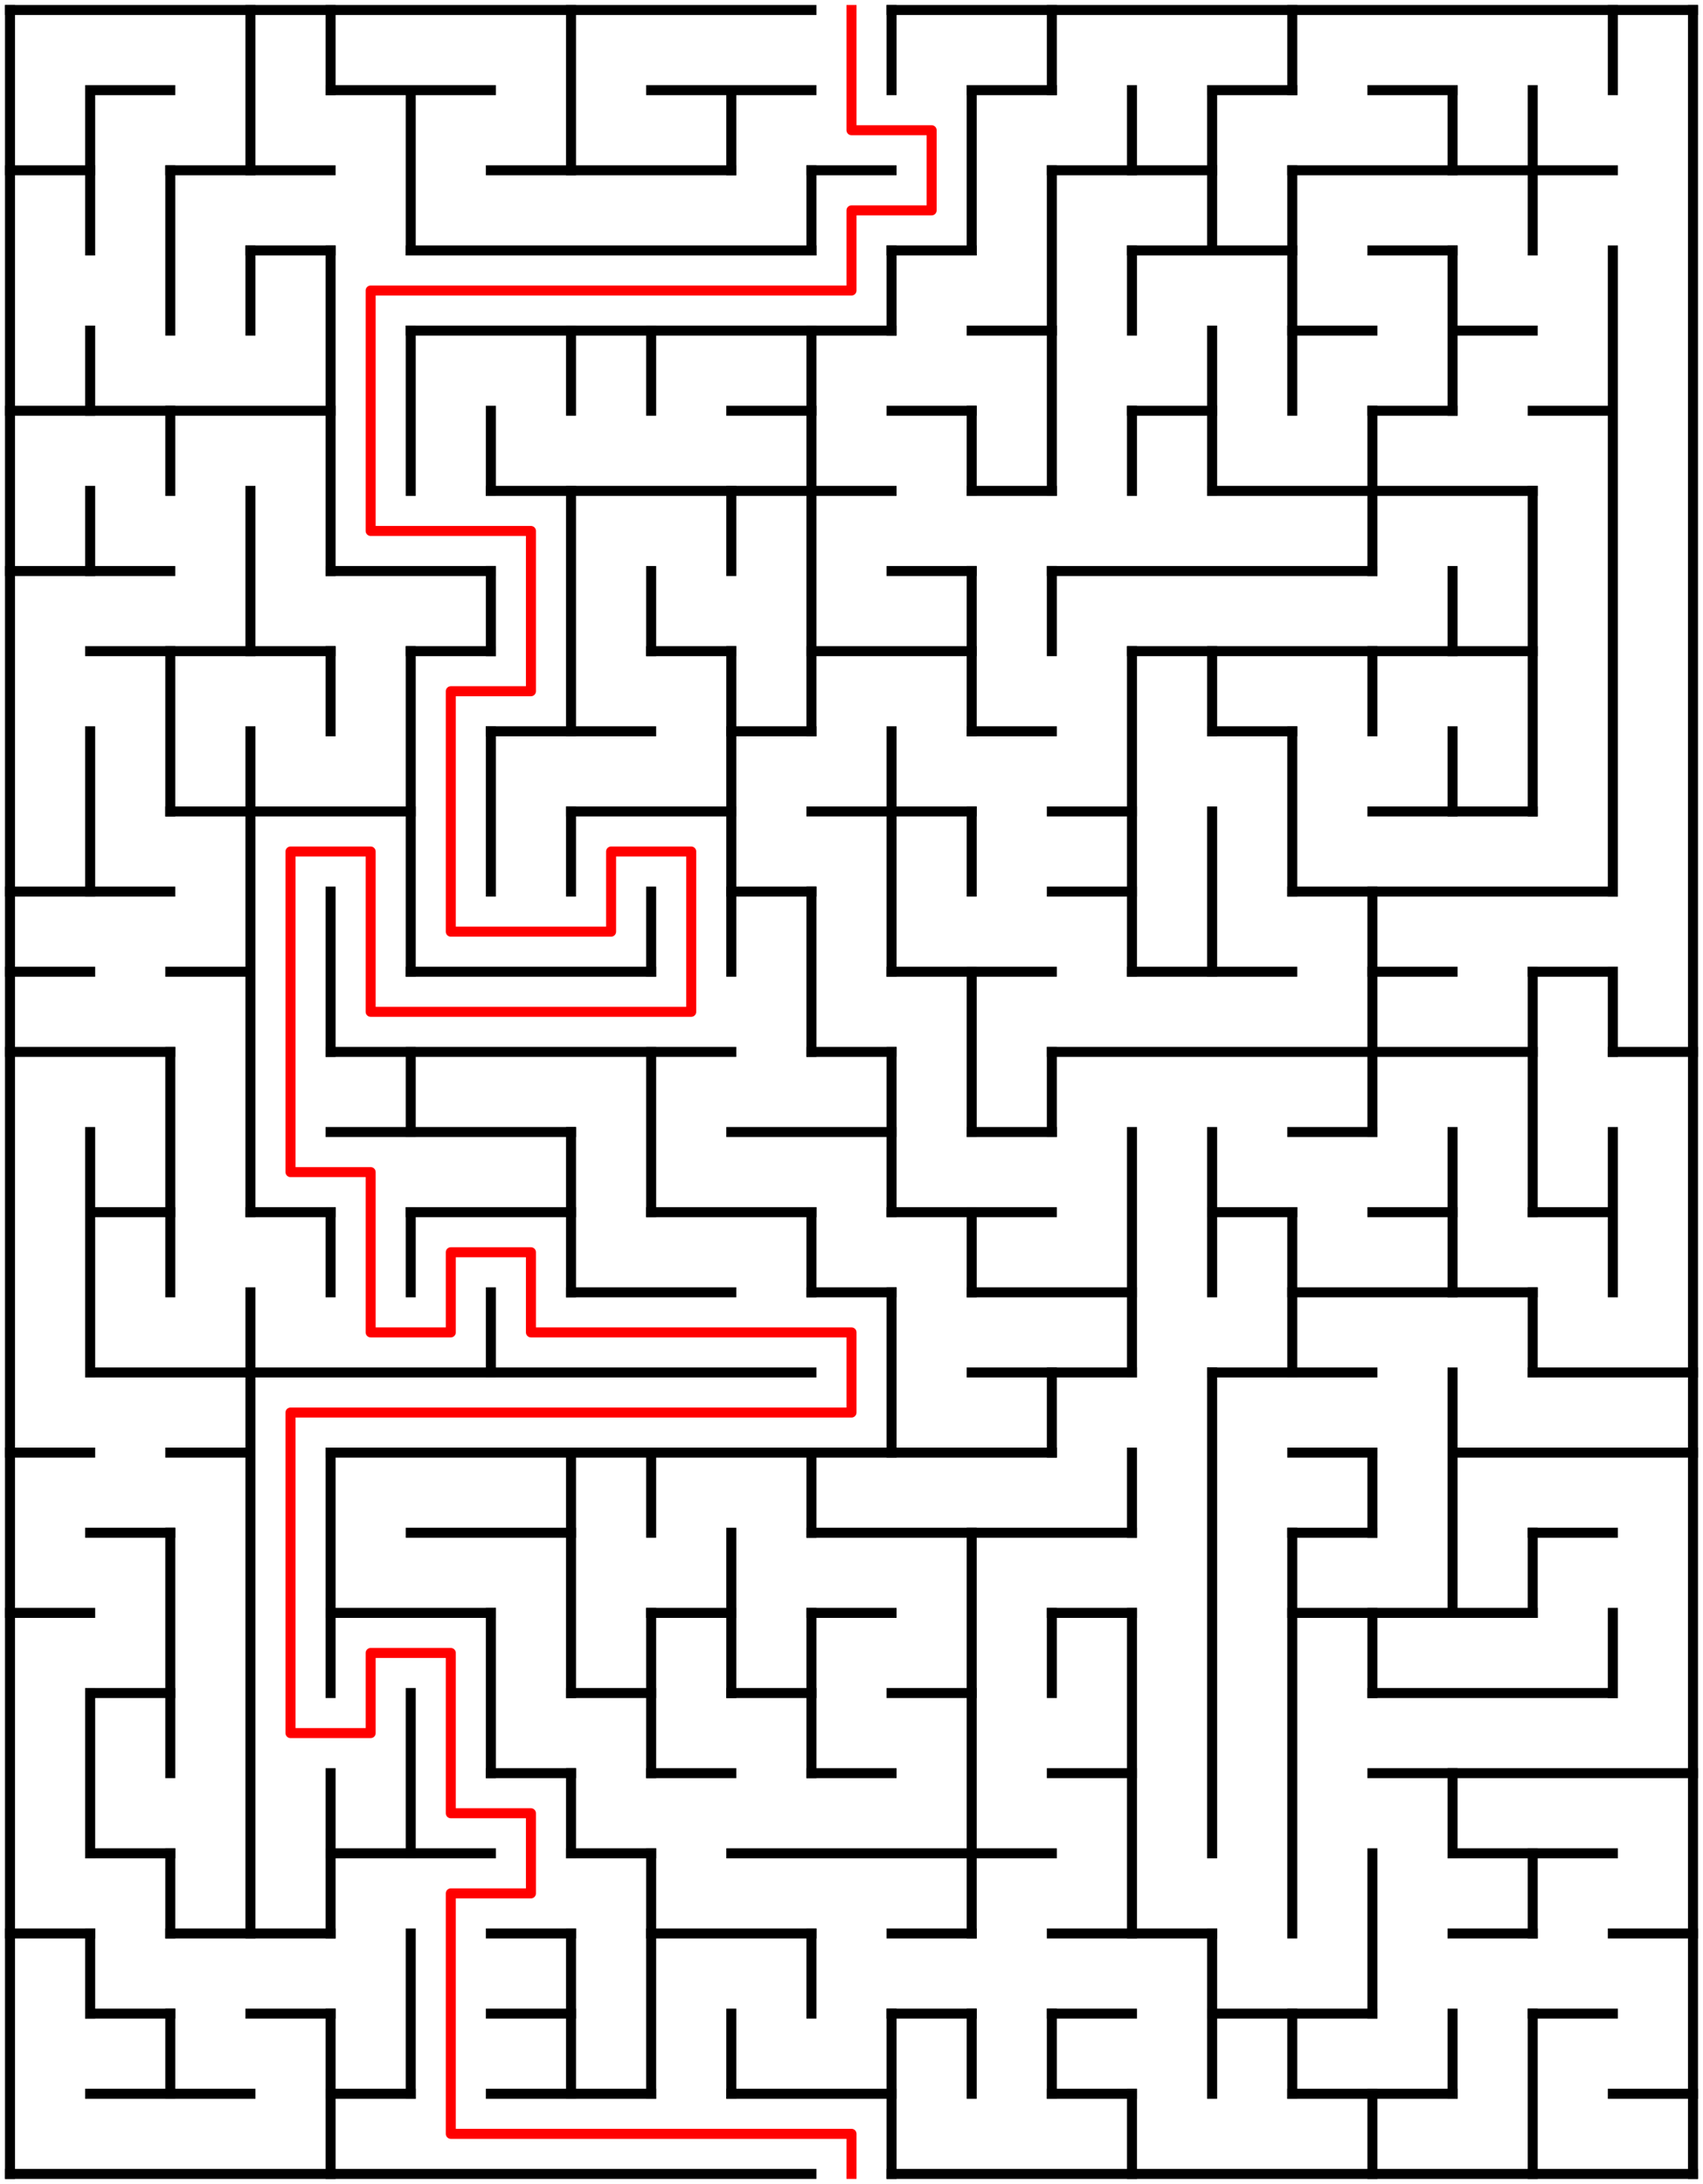 ﻿<?xml version="1.0" encoding="utf-8" standalone="no"?>
<!DOCTYPE svg PUBLIC "-//W3C//DTD SVG 1.1//EN" "http://www.w3.org/Graphics/SVG/1.1/DTD/svg11.dtd">
<svg width="340" height="436" version="1.1" xmlns="http://www.w3.org/2000/svg">
  <title>21 by 27 orthogonal maze</title>
  <g fill="none" stroke="#000000" stroke-width="2" stroke-linecap="square">
    <line x1="2" y1="2" x2="162" y2="2" />
    <line x1="178" y1="2" x2="338" y2="2" />
    <line x1="18" y1="18" x2="34" y2="18" />
    <line x1="66" y1="18" x2="98" y2="18" />
    <line x1="130" y1="18" x2="162" y2="18" />
    <line x1="194" y1="18" x2="210" y2="18" />
    <line x1="242" y1="18" x2="258" y2="18" />
    <line x1="274" y1="18" x2="290" y2="18" />
    <line x1="2" y1="34" x2="18" y2="34" />
    <line x1="34" y1="34" x2="66" y2="34" />
    <line x1="98" y1="34" x2="146" y2="34" />
    <line x1="162" y1="34" x2="178" y2="34" />
    <line x1="210" y1="34" x2="242" y2="34" />
    <line x1="258" y1="34" x2="322" y2="34" />
    <line x1="50" y1="50" x2="66" y2="50" />
    <line x1="82" y1="50" x2="162" y2="50" />
    <line x1="178" y1="50" x2="194" y2="50" />
    <line x1="226" y1="50" x2="258" y2="50" />
    <line x1="274" y1="50" x2="290" y2="50" />
    <line x1="82" y1="66" x2="178" y2="66" />
    <line x1="194" y1="66" x2="210" y2="66" />
    <line x1="258" y1="66" x2="274" y2="66" />
    <line x1="290" y1="66" x2="306" y2="66" />
    <line x1="2" y1="82" x2="66" y2="82" />
    <line x1="146" y1="82" x2="162" y2="82" />
    <line x1="178" y1="82" x2="194" y2="82" />
    <line x1="226" y1="82" x2="242" y2="82" />
    <line x1="274" y1="82" x2="290" y2="82" />
    <line x1="306" y1="82" x2="322" y2="82" />
    <line x1="98" y1="98" x2="178" y2="98" />
    <line x1="194" y1="98" x2="210" y2="98" />
    <line x1="242" y1="98" x2="306" y2="98" />
    <line x1="2" y1="114" x2="34" y2="114" />
    <line x1="66" y1="114" x2="98" y2="114" />
    <line x1="178" y1="114" x2="194" y2="114" />
    <line x1="210" y1="114" x2="274" y2="114" />
    <line x1="18" y1="130" x2="66" y2="130" />
    <line x1="82" y1="130" x2="98" y2="130" />
    <line x1="130" y1="130" x2="146" y2="130" />
    <line x1="162" y1="130" x2="194" y2="130" />
    <line x1="226" y1="130" x2="306" y2="130" />
    <line x1="98" y1="146" x2="130" y2="146" />
    <line x1="146" y1="146" x2="162" y2="146" />
    <line x1="194" y1="146" x2="210" y2="146" />
    <line x1="242" y1="146" x2="258" y2="146" />
    <line x1="34" y1="162" x2="82" y2="162" />
    <line x1="114" y1="162" x2="146" y2="162" />
    <line x1="162" y1="162" x2="194" y2="162" />
    <line x1="210" y1="162" x2="226" y2="162" />
    <line x1="274" y1="162" x2="306" y2="162" />
    <line x1="2" y1="178" x2="34" y2="178" />
    <line x1="146" y1="178" x2="162" y2="178" />
    <line x1="210" y1="178" x2="226" y2="178" />
    <line x1="258" y1="178" x2="322" y2="178" />
    <line x1="2" y1="194" x2="18" y2="194" />
    <line x1="34" y1="194" x2="50" y2="194" />
    <line x1="82" y1="194" x2="130" y2="194" />
    <line x1="178" y1="194" x2="210" y2="194" />
    <line x1="226" y1="194" x2="258" y2="194" />
    <line x1="274" y1="194" x2="290" y2="194" />
    <line x1="306" y1="194" x2="322" y2="194" />
    <line x1="2" y1="210" x2="34" y2="210" />
    <line x1="66" y1="210" x2="146" y2="210" />
    <line x1="162" y1="210" x2="178" y2="210" />
    <line x1="210" y1="210" x2="306" y2="210" />
    <line x1="322" y1="210" x2="338" y2="210" />
    <line x1="66" y1="226" x2="114" y2="226" />
    <line x1="146" y1="226" x2="178" y2="226" />
    <line x1="194" y1="226" x2="210" y2="226" />
    <line x1="258" y1="226" x2="274" y2="226" />
    <line x1="18" y1="242" x2="34" y2="242" />
    <line x1="50" y1="242" x2="66" y2="242" />
    <line x1="82" y1="242" x2="114" y2="242" />
    <line x1="130" y1="242" x2="162" y2="242" />
    <line x1="178" y1="242" x2="210" y2="242" />
    <line x1="242" y1="242" x2="258" y2="242" />
    <line x1="274" y1="242" x2="290" y2="242" />
    <line x1="306" y1="242" x2="322" y2="242" />
    <line x1="114" y1="258" x2="146" y2="258" />
    <line x1="162" y1="258" x2="178" y2="258" />
    <line x1="194" y1="258" x2="226" y2="258" />
    <line x1="258" y1="258" x2="306" y2="258" />
    <line x1="18" y1="274" x2="162" y2="274" />
    <line x1="194" y1="274" x2="226" y2="274" />
    <line x1="242" y1="274" x2="274" y2="274" />
    <line x1="306" y1="274" x2="338" y2="274" />
    <line x1="2" y1="290" x2="18" y2="290" />
    <line x1="34" y1="290" x2="50" y2="290" />
    <line x1="66" y1="290" x2="210" y2="290" />
    <line x1="258" y1="290" x2="274" y2="290" />
    <line x1="290" y1="290" x2="338" y2="290" />
    <line x1="18" y1="306" x2="34" y2="306" />
    <line x1="82" y1="306" x2="114" y2="306" />
    <line x1="162" y1="306" x2="226" y2="306" />
    <line x1="258" y1="306" x2="274" y2="306" />
    <line x1="306" y1="306" x2="322" y2="306" />
    <line x1="2" y1="322" x2="18" y2="322" />
    <line x1="66" y1="322" x2="98" y2="322" />
    <line x1="130" y1="322" x2="146" y2="322" />
    <line x1="162" y1="322" x2="178" y2="322" />
    <line x1="210" y1="322" x2="226" y2="322" />
    <line x1="258" y1="322" x2="306" y2="322" />
    <line x1="18" y1="338" x2="34" y2="338" />
    <line x1="114" y1="338" x2="130" y2="338" />
    <line x1="146" y1="338" x2="162" y2="338" />
    <line x1="178" y1="338" x2="194" y2="338" />
    <line x1="274" y1="338" x2="322" y2="338" />
    <line x1="98" y1="354" x2="114" y2="354" />
    <line x1="130" y1="354" x2="146" y2="354" />
    <line x1="162" y1="354" x2="178" y2="354" />
    <line x1="210" y1="354" x2="226" y2="354" />
    <line x1="274" y1="354" x2="338" y2="354" />
    <line x1="18" y1="370" x2="34" y2="370" />
    <line x1="66" y1="370" x2="98" y2="370" />
    <line x1="114" y1="370" x2="130" y2="370" />
    <line x1="146" y1="370" x2="210" y2="370" />
    <line x1="290" y1="370" x2="322" y2="370" />
    <line x1="2" y1="386" x2="18" y2="386" />
    <line x1="34" y1="386" x2="66" y2="386" />
    <line x1="98" y1="386" x2="114" y2="386" />
    <line x1="130" y1="386" x2="162" y2="386" />
    <line x1="178" y1="386" x2="194" y2="386" />
    <line x1="210" y1="386" x2="242" y2="386" />
    <line x1="290" y1="386" x2="306" y2="386" />
    <line x1="322" y1="386" x2="338" y2="386" />
    <line x1="18" y1="402" x2="34" y2="402" />
    <line x1="50" y1="402" x2="66" y2="402" />
    <line x1="98" y1="402" x2="114" y2="402" />
    <line x1="178" y1="402" x2="194" y2="402" />
    <line x1="210" y1="402" x2="226" y2="402" />
    <line x1="242" y1="402" x2="274" y2="402" />
    <line x1="306" y1="402" x2="322" y2="402" />
    <line x1="18" y1="418" x2="50" y2="418" />
    <line x1="66" y1="418" x2="82" y2="418" />
    <line x1="98" y1="418" x2="130" y2="418" />
    <line x1="146" y1="418" x2="178" y2="418" />
    <line x1="210" y1="418" x2="226" y2="418" />
    <line x1="258" y1="418" x2="290" y2="418" />
    <line x1="322" y1="418" x2="338" y2="418" />
    <line x1="2" y1="434" x2="162" y2="434" />
    <line x1="178" y1="434" x2="338" y2="434" />
    <line x1="2" y1="2" x2="2" y2="434" />
    <line x1="18" y1="18" x2="18" y2="50" />
    <line x1="18" y1="66" x2="18" y2="82" />
    <line x1="18" y1="98" x2="18" y2="114" />
    <line x1="18" y1="146" x2="18" y2="178" />
    <line x1="18" y1="226" x2="18" y2="274" />
    <line x1="18" y1="338" x2="18" y2="370" />
    <line x1="18" y1="386" x2="18" y2="402" />
    <line x1="34" y1="34" x2="34" y2="66" />
    <line x1="34" y1="82" x2="34" y2="98" />
    <line x1="34" y1="130" x2="34" y2="162" />
    <line x1="34" y1="210" x2="34" y2="258" />
    <line x1="34" y1="306" x2="34" y2="354" />
    <line x1="34" y1="370" x2="34" y2="386" />
    <line x1="34" y1="402" x2="34" y2="418" />
    <line x1="50" y1="2" x2="50" y2="34" />
    <line x1="50" y1="50" x2="50" y2="66" />
    <line x1="50" y1="98" x2="50" y2="130" />
    <line x1="50" y1="146" x2="50" y2="242" />
    <line x1="50" y1="258" x2="50" y2="386" />
    <line x1="66" y1="2" x2="66" y2="18" />
    <line x1="66" y1="50" x2="66" y2="114" />
    <line x1="66" y1="130" x2="66" y2="146" />
    <line x1="66" y1="178" x2="66" y2="210" />
    <line x1="66" y1="242" x2="66" y2="258" />
    <line x1="66" y1="290" x2="66" y2="338" />
    <line x1="66" y1="354" x2="66" y2="386" />
    <line x1="66" y1="402" x2="66" y2="434" />
    <line x1="82" y1="18" x2="82" y2="50" />
    <line x1="82" y1="66" x2="82" y2="98" />
    <line x1="82" y1="130" x2="82" y2="194" />
    <line x1="82" y1="210" x2="82" y2="226" />
    <line x1="82" y1="242" x2="82" y2="258" />
    <line x1="82" y1="338" x2="82" y2="370" />
    <line x1="82" y1="386" x2="82" y2="418" />
    <line x1="98" y1="82" x2="98" y2="98" />
    <line x1="98" y1="114" x2="98" y2="130" />
    <line x1="98" y1="146" x2="98" y2="178" />
    <line x1="98" y1="258" x2="98" y2="274" />
    <line x1="98" y1="322" x2="98" y2="354" />
    <line x1="114" y1="2" x2="114" y2="34" />
    <line x1="114" y1="66" x2="114" y2="82" />
    <line x1="114" y1="98" x2="114" y2="146" />
    <line x1="114" y1="162" x2="114" y2="178" />
    <line x1="114" y1="226" x2="114" y2="258" />
    <line x1="114" y1="290" x2="114" y2="338" />
    <line x1="114" y1="354" x2="114" y2="370" />
    <line x1="114" y1="386" x2="114" y2="418" />
    <line x1="130" y1="66" x2="130" y2="82" />
    <line x1="130" y1="114" x2="130" y2="130" />
    <line x1="130" y1="178" x2="130" y2="194" />
    <line x1="130" y1="210" x2="130" y2="242" />
    <line x1="130" y1="290" x2="130" y2="306" />
    <line x1="130" y1="322" x2="130" y2="354" />
    <line x1="130" y1="370" x2="130" y2="418" />
    <line x1="146" y1="18" x2="146" y2="34" />
    <line x1="146" y1="98" x2="146" y2="114" />
    <line x1="146" y1="130" x2="146" y2="194" />
    <line x1="146" y1="306" x2="146" y2="338" />
    <line x1="146" y1="402" x2="146" y2="418" />
    <line x1="162" y1="34" x2="162" y2="50" />
    <line x1="162" y1="66" x2="162" y2="146" />
    <line x1="162" y1="178" x2="162" y2="210" />
    <line x1="162" y1="242" x2="162" y2="258" />
    <line x1="162" y1="290" x2="162" y2="306" />
    <line x1="162" y1="322" x2="162" y2="354" />
    <line x1="162" y1="386" x2="162" y2="402" />
    <line x1="178" y1="2" x2="178" y2="18" />
    <line x1="178" y1="50" x2="178" y2="66" />
    <line x1="178" y1="146" x2="178" y2="194" />
    <line x1="178" y1="210" x2="178" y2="242" />
    <line x1="178" y1="258" x2="178" y2="290" />
    <line x1="178" y1="402" x2="178" y2="434" />
    <line x1="194" y1="18" x2="194" y2="50" />
    <line x1="194" y1="82" x2="194" y2="98" />
    <line x1="194" y1="114" x2="194" y2="146" />
    <line x1="194" y1="162" x2="194" y2="178" />
    <line x1="194" y1="194" x2="194" y2="226" />
    <line x1="194" y1="242" x2="194" y2="258" />
    <line x1="194" y1="306" x2="194" y2="386" />
    <line x1="194" y1="402" x2="194" y2="418" />
    <line x1="210" y1="2" x2="210" y2="18" />
    <line x1="210" y1="34" x2="210" y2="98" />
    <line x1="210" y1="114" x2="210" y2="130" />
    <line x1="210" y1="210" x2="210" y2="226" />
    <line x1="210" y1="274" x2="210" y2="290" />
    <line x1="210" y1="322" x2="210" y2="338" />
    <line x1="210" y1="402" x2="210" y2="418" />
    <line x1="226" y1="18" x2="226" y2="34" />
    <line x1="226" y1="50" x2="226" y2="66" />
    <line x1="226" y1="82" x2="226" y2="98" />
    <line x1="226" y1="130" x2="226" y2="194" />
    <line x1="226" y1="226" x2="226" y2="274" />
    <line x1="226" y1="290" x2="226" y2="306" />
    <line x1="226" y1="322" x2="226" y2="386" />
    <line x1="226" y1="418" x2="226" y2="434" />
    <line x1="242" y1="18" x2="242" y2="50" />
    <line x1="242" y1="66" x2="242" y2="98" />
    <line x1="242" y1="130" x2="242" y2="146" />
    <line x1="242" y1="162" x2="242" y2="194" />
    <line x1="242" y1="226" x2="242" y2="258" />
    <line x1="242" y1="274" x2="242" y2="370" />
    <line x1="242" y1="386" x2="242" y2="418" />
    <line x1="258" y1="2" x2="258" y2="18" />
    <line x1="258" y1="34" x2="258" y2="82" />
    <line x1="258" y1="146" x2="258" y2="178" />
    <line x1="258" y1="242" x2="258" y2="274" />
    <line x1="258" y1="306" x2="258" y2="386" />
    <line x1="258" y1="402" x2="258" y2="418" />
    <line x1="274" y1="82" x2="274" y2="114" />
    <line x1="274" y1="130" x2="274" y2="146" />
    <line x1="274" y1="178" x2="274" y2="226" />
    <line x1="274" y1="290" x2="274" y2="306" />
    <line x1="274" y1="322" x2="274" y2="338" />
    <line x1="274" y1="370" x2="274" y2="402" />
    <line x1="274" y1="418" x2="274" y2="434" />
    <line x1="290" y1="18" x2="290" y2="34" />
    <line x1="290" y1="50" x2="290" y2="82" />
    <line x1="290" y1="114" x2="290" y2="130" />
    <line x1="290" y1="146" x2="290" y2="162" />
    <line x1="290" y1="226" x2="290" y2="258" />
    <line x1="290" y1="274" x2="290" y2="322" />
    <line x1="290" y1="354" x2="290" y2="370" />
    <line x1="290" y1="402" x2="290" y2="418" />
    <line x1="306" y1="18" x2="306" y2="50" />
    <line x1="306" y1="98" x2="306" y2="162" />
    <line x1="306" y1="194" x2="306" y2="242" />
    <line x1="306" y1="258" x2="306" y2="274" />
    <line x1="306" y1="306" x2="306" y2="322" />
    <line x1="306" y1="370" x2="306" y2="386" />
    <line x1="306" y1="402" x2="306" y2="434" />
    <line x1="322" y1="2" x2="322" y2="18" />
    <line x1="322" y1="50" x2="322" y2="178" />
    <line x1="322" y1="194" x2="322" y2="210" />
    <line x1="322" y1="226" x2="322" y2="258" />
    <line x1="322" y1="322" x2="322" y2="338" />
    <line x1="338" y1="2" x2="338" y2="434" />
  </g>
  <polyline fill="none" stroke="#ff0000" stroke-width="2" stroke-linecap="square" stroke-linejoin="round" points="170,2 170,26 186,26 186,42 170,42 170,58 74,58 74,106 106,106 106,138 90,138 90,186 122,186 122,170 138,170 138,202 74,202 74,170 58,170 58,234 74,234 74,266 90,266 90,250 106,250 106,266 170,266 170,282 58,282 58,346 74,346 74,330 90,330 90,362 106,362 106,378 90,378 90,426 170,426 170,434" />
  <type>Rectangular</type>
</svg>